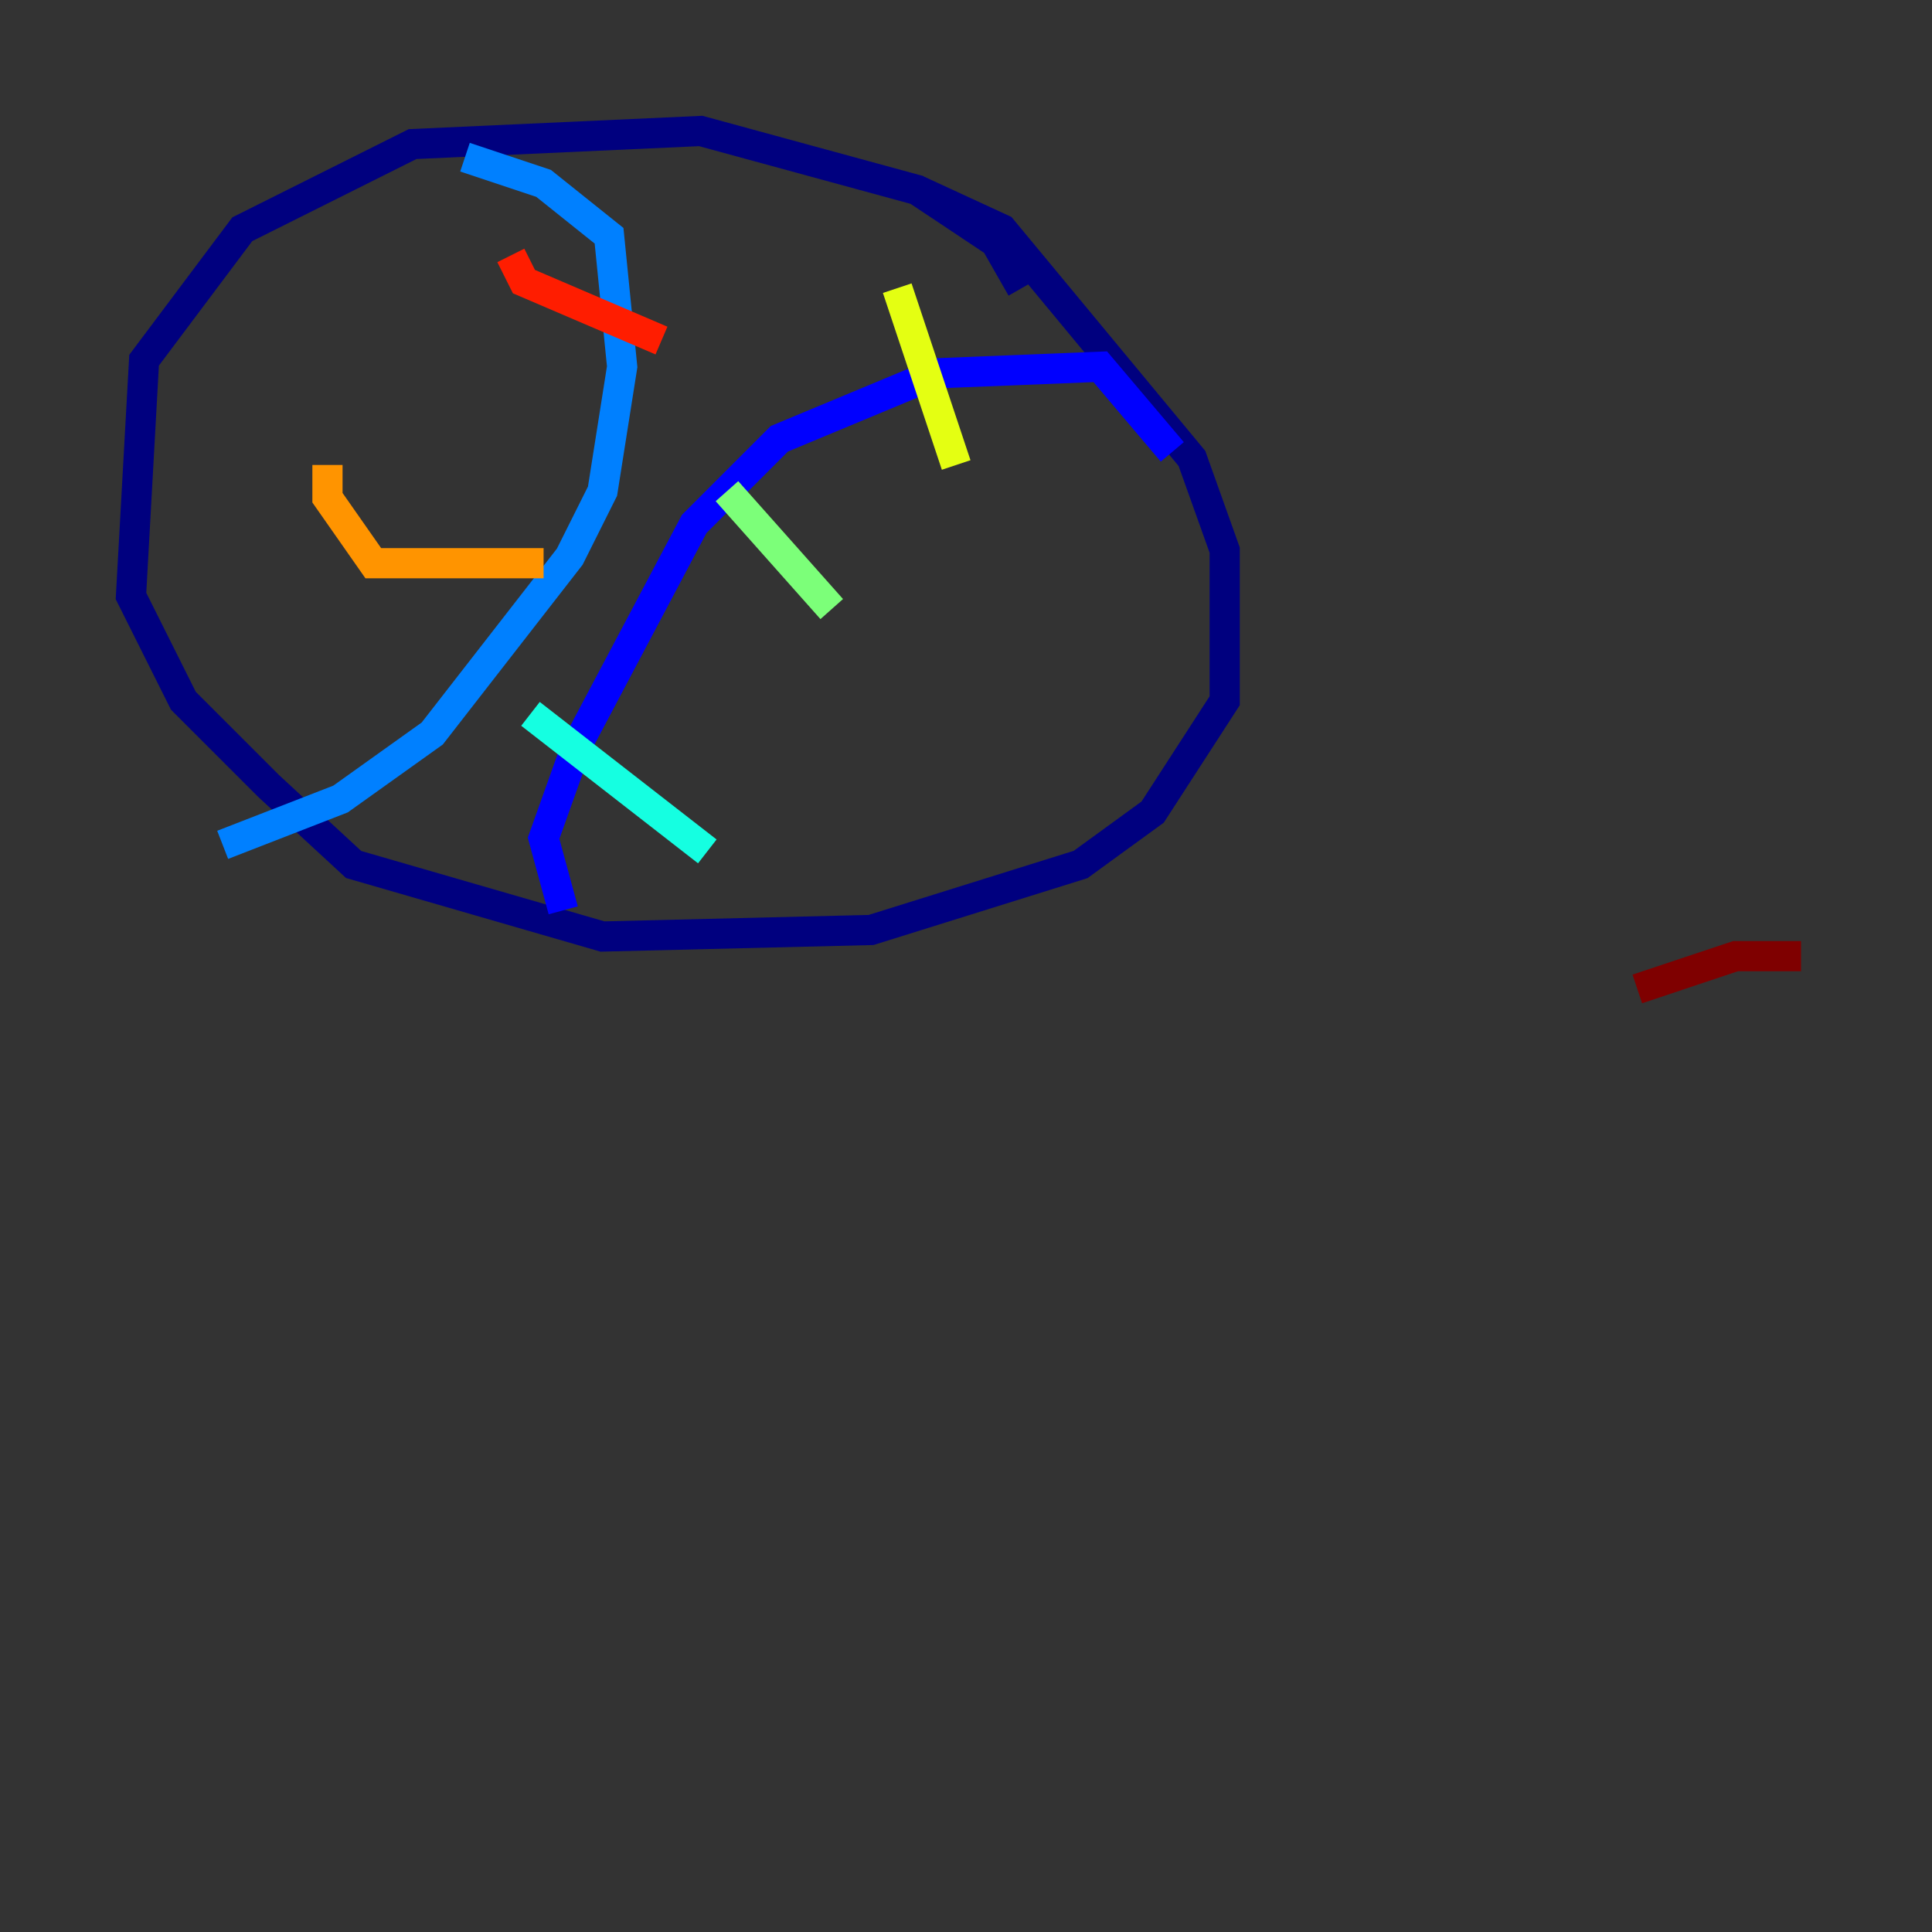 <?xml version="1.0" encoding="utf-8" ?>
<svg baseProfile="tiny" height="128" version="1.2" viewBox="0,0,128,128" width="128" xmlns="http://www.w3.org/2000/svg" xmlns:ev="http://www.w3.org/2001/xml-events" xmlns:xlink="http://www.w3.org/1999/xlink"><rect x="0" y="0" width="128" height="128" fill="#333333" stroke="none"/><defs /><polyline fill="none" points="67.688,19.091 65.953,16.054 60.746,12.583 46.427,8.678 27.336,9.546 16.054,15.186 9.546,23.864 8.678,39.485 12.149,46.427 17.79,52.068 23.43,57.275 39.919,62.047 57.709,61.614 71.593,57.275 76.366,53.803 81.139,46.427 81.139,36.447 78.969,30.373 66.386,15.186 60.746,12.583" stroke="#00007f" stroke-width="2" /><polyline fill="none" points="37.315,60.312 36.014,55.539 38.183,49.464 45.993,34.712 51.634,29.071 62.047,24.732 72.895,24.298 77.668,29.939" stroke="#0000ff" stroke-width="2" /><polyline fill="none" points="14.752,55.973 22.563,52.936 28.637,48.597 37.749,36.881 39.919,32.542 41.22,24.298 40.352,15.62 36.014,12.149 30.807,10.414" stroke="#0080ff" stroke-width="2" /><polyline fill="none" points="35.146,47.295 46.861,56.407" stroke="#15ffe1" stroke-width="2" /><polyline fill="none" points="48.163,32.542 55.105,40.352" stroke="#7cff79" stroke-width="2" /><polyline fill="none" points="59.444,19.091 63.349,30.807" stroke="#e4ff12" stroke-width="2" /><polyline fill="none" points="36.014,37.315 24.732,37.315 21.695,32.976 21.695,30.807" stroke="#ff9400" stroke-width="2" /><polyline fill="none" points="43.824,22.563 34.712,18.658 33.844,16.922" stroke="#ff1d00" stroke-width="2" /><polyline fill="none" points="119.322,63.349 114.983,63.349 108.475,65.519" stroke="#7f0000" stroke-width="2" /></svg>
